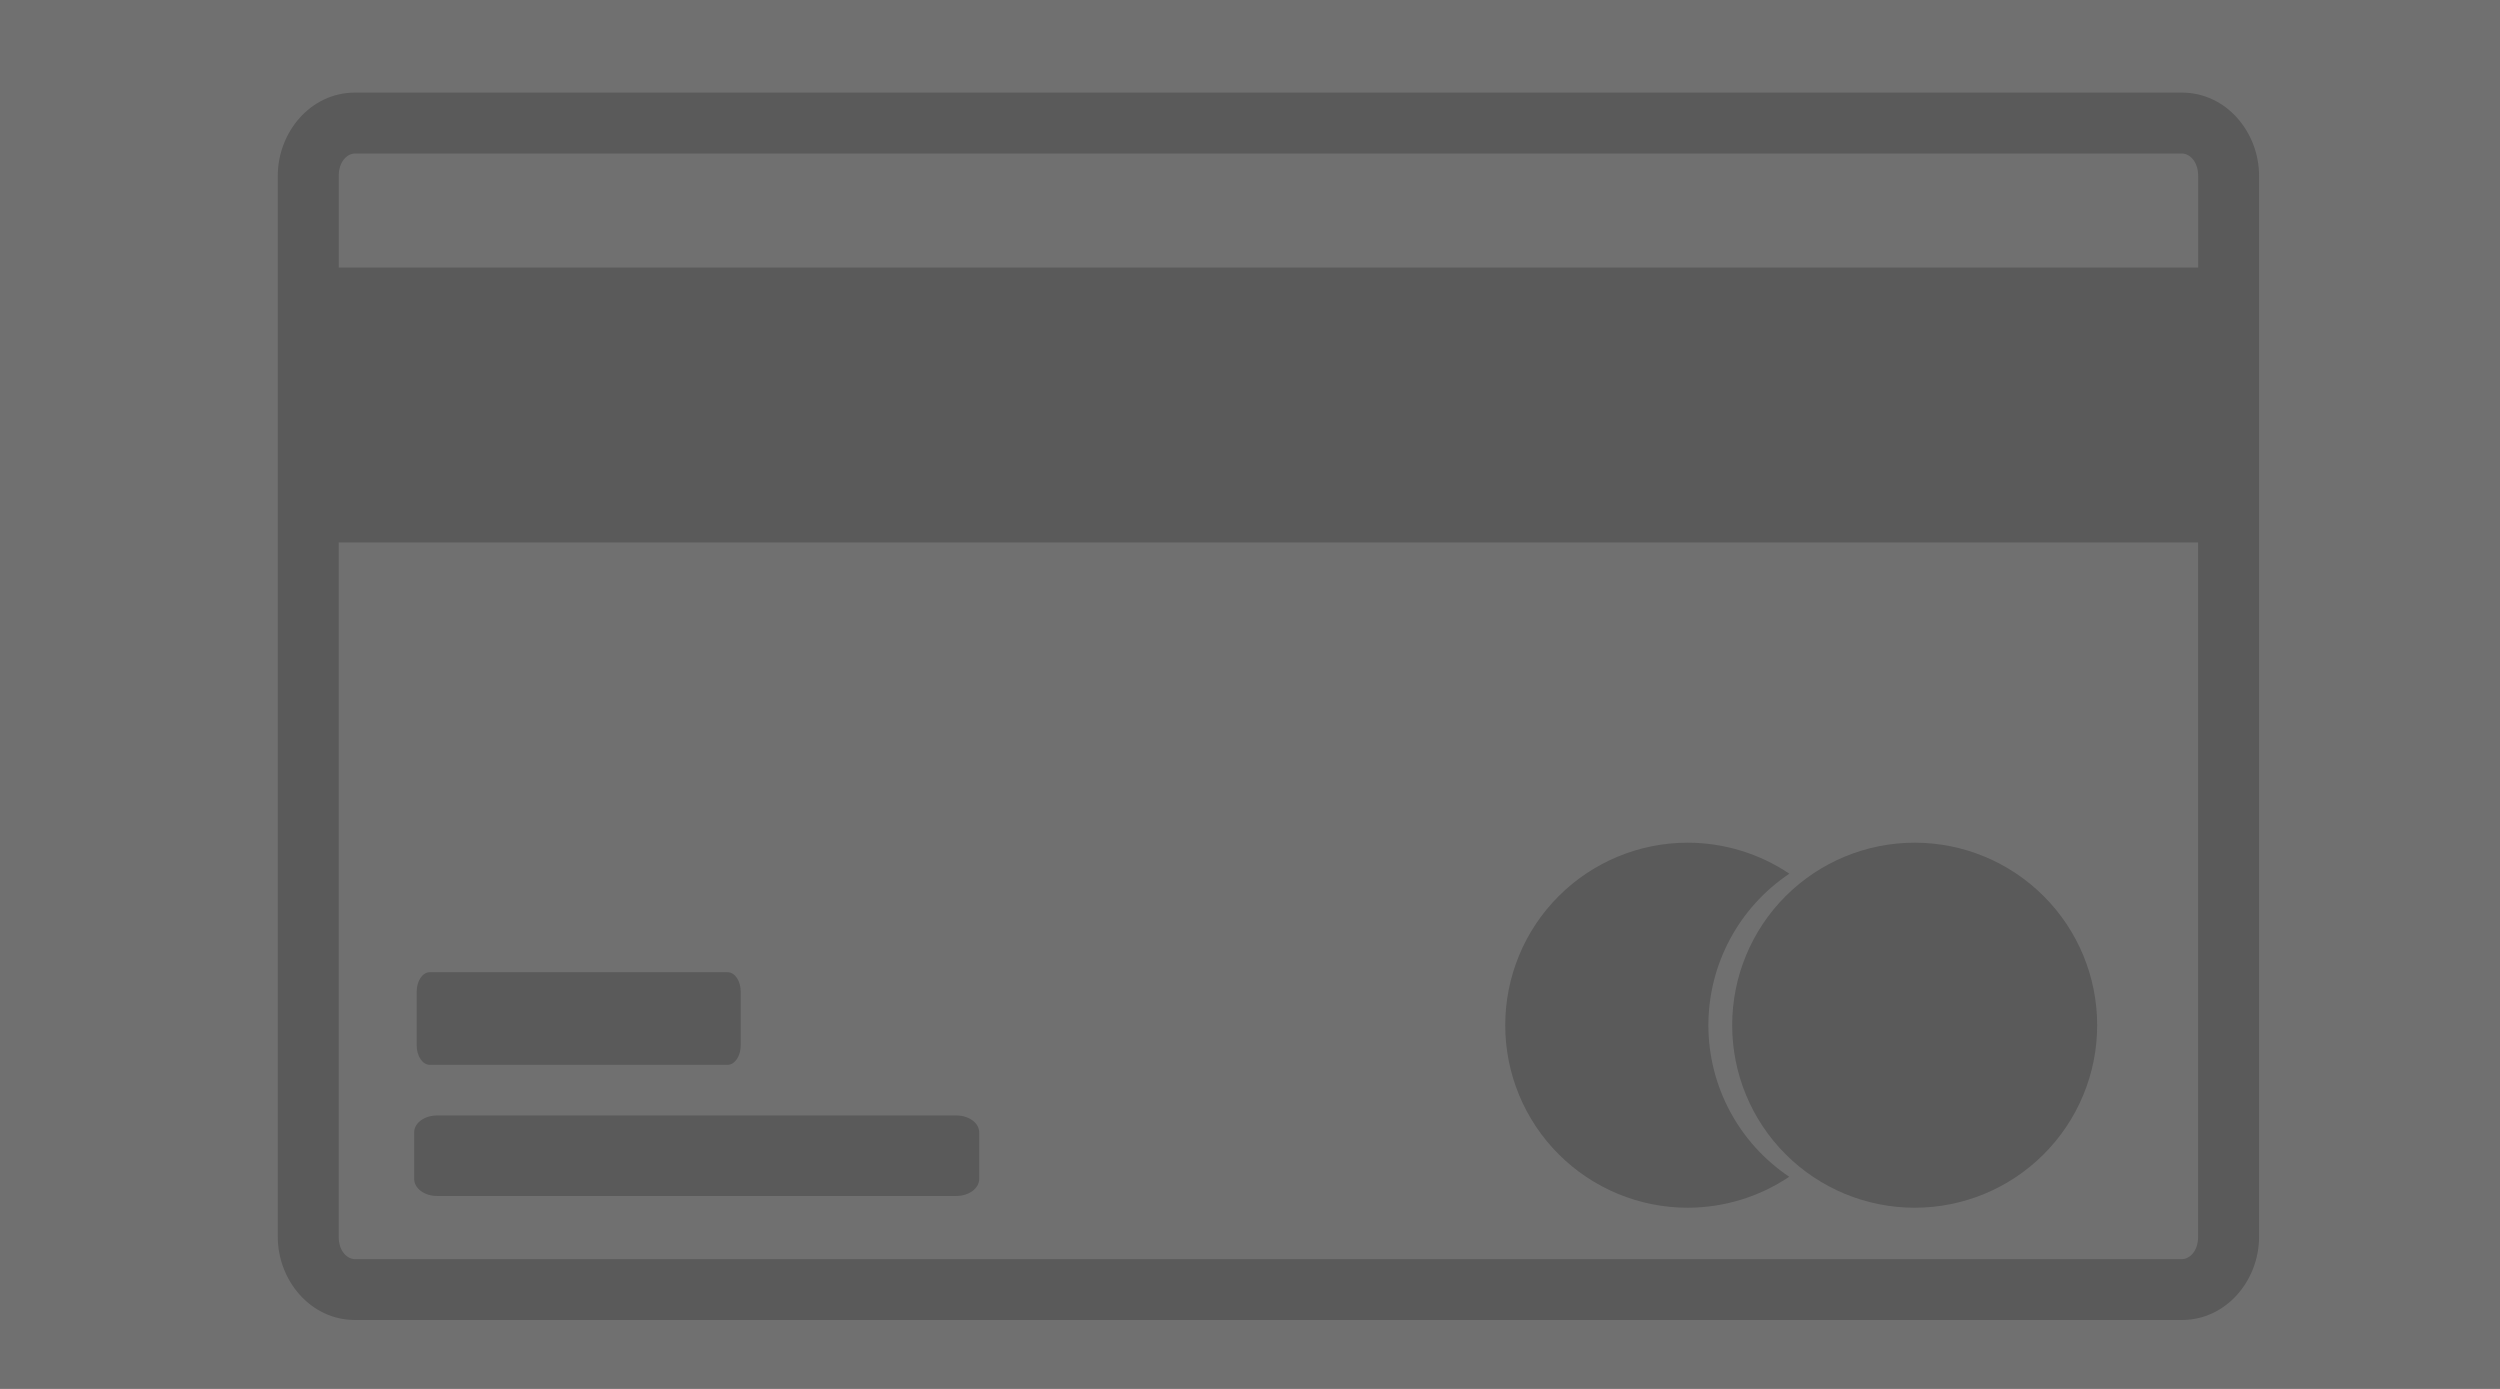 <svg width="54" height="30" viewBox="0 0 54 30" fill="none" xmlns="http://www.w3.org/2000/svg">
<rect x="0" y="0" width="54" height="30" fill="#333333" stroke="none"/>
<rect opacity="0.3" width="54" height="30" fill="white"/>
<path d="M33.667 19.357C34.407 18.618 35.409 18.202 36.455 18.202C37.237 18.203 38.001 18.436 38.65 18.872C37.558 19.603 36.902 20.83 36.901 22.145C36.901 23.458 37.556 24.686 38.647 25.418C37.999 25.853 37.236 26.086 36.455 26.087C35.409 26.087 34.407 25.672 33.667 24.932C32.928 24.193 32.513 23.19 32.513 22.145C32.513 21.099 32.928 20.096 33.667 19.357Z" fill="#5A5A5A"/>
<path d="M38.569 19.357C39.309 18.618 40.311 18.202 41.357 18.202C42.403 18.202 43.405 18.618 44.144 19.357C44.884 20.096 45.299 21.099 45.299 22.145C45.299 23.19 44.884 24.193 44.144 24.932C43.405 25.672 42.403 26.087 41.357 26.087C40.311 26.087 39.309 25.672 38.569 24.932C37.83 24.193 37.415 23.19 37.415 22.145C37.415 21.099 37.83 20.096 38.569 19.357Z" fill="#5A5A5A"/>
<path d="M8.946 24.461C8.946 24.257 9.166 24.094 9.44 24.094H20.657C20.931 24.094 21.151 24.257 21.151 24.461V25.464C21.151 25.668 20.93 25.833 20.657 25.833H9.44C9.166 25.833 8.946 25.668 8.946 25.464V24.461Z" fill="#5A5A5A"/>
<path d="M9 21.423C9 21.188 9.126 21 9.283 21H15.716C15.873 21 16 21.188 16 21.423V22.576C16 22.811 15.873 23 15.716 23H9.283C9.126 23 9 22.811 9 22.576V21.423Z" fill="#5A5A5A"/>
<path fill-rule="evenodd" clip-rule="evenodd" d="M7.667 2C6.709 2 6 2.854 6 3.798V26.715C6 27.658 6.709 28.512 7.667 28.512H47.129C48.087 28.512 48.796 27.658 48.796 26.715V3.798C48.796 2.854 48.087 2 47.129 2H7.667ZM7.667 3.316H47.129C47.288 3.316 47.48 3.479 47.48 3.798V5.779H7.317V3.798C7.317 3.479 7.508 3.316 7.667 3.316ZM7.316 11.717H47.479V26.715C47.479 27.034 47.288 27.197 47.129 27.197H7.666C7.507 27.197 7.316 27.034 7.316 26.715L7.316 11.717Z" fill="#5A5A5A"/>
</svg>
